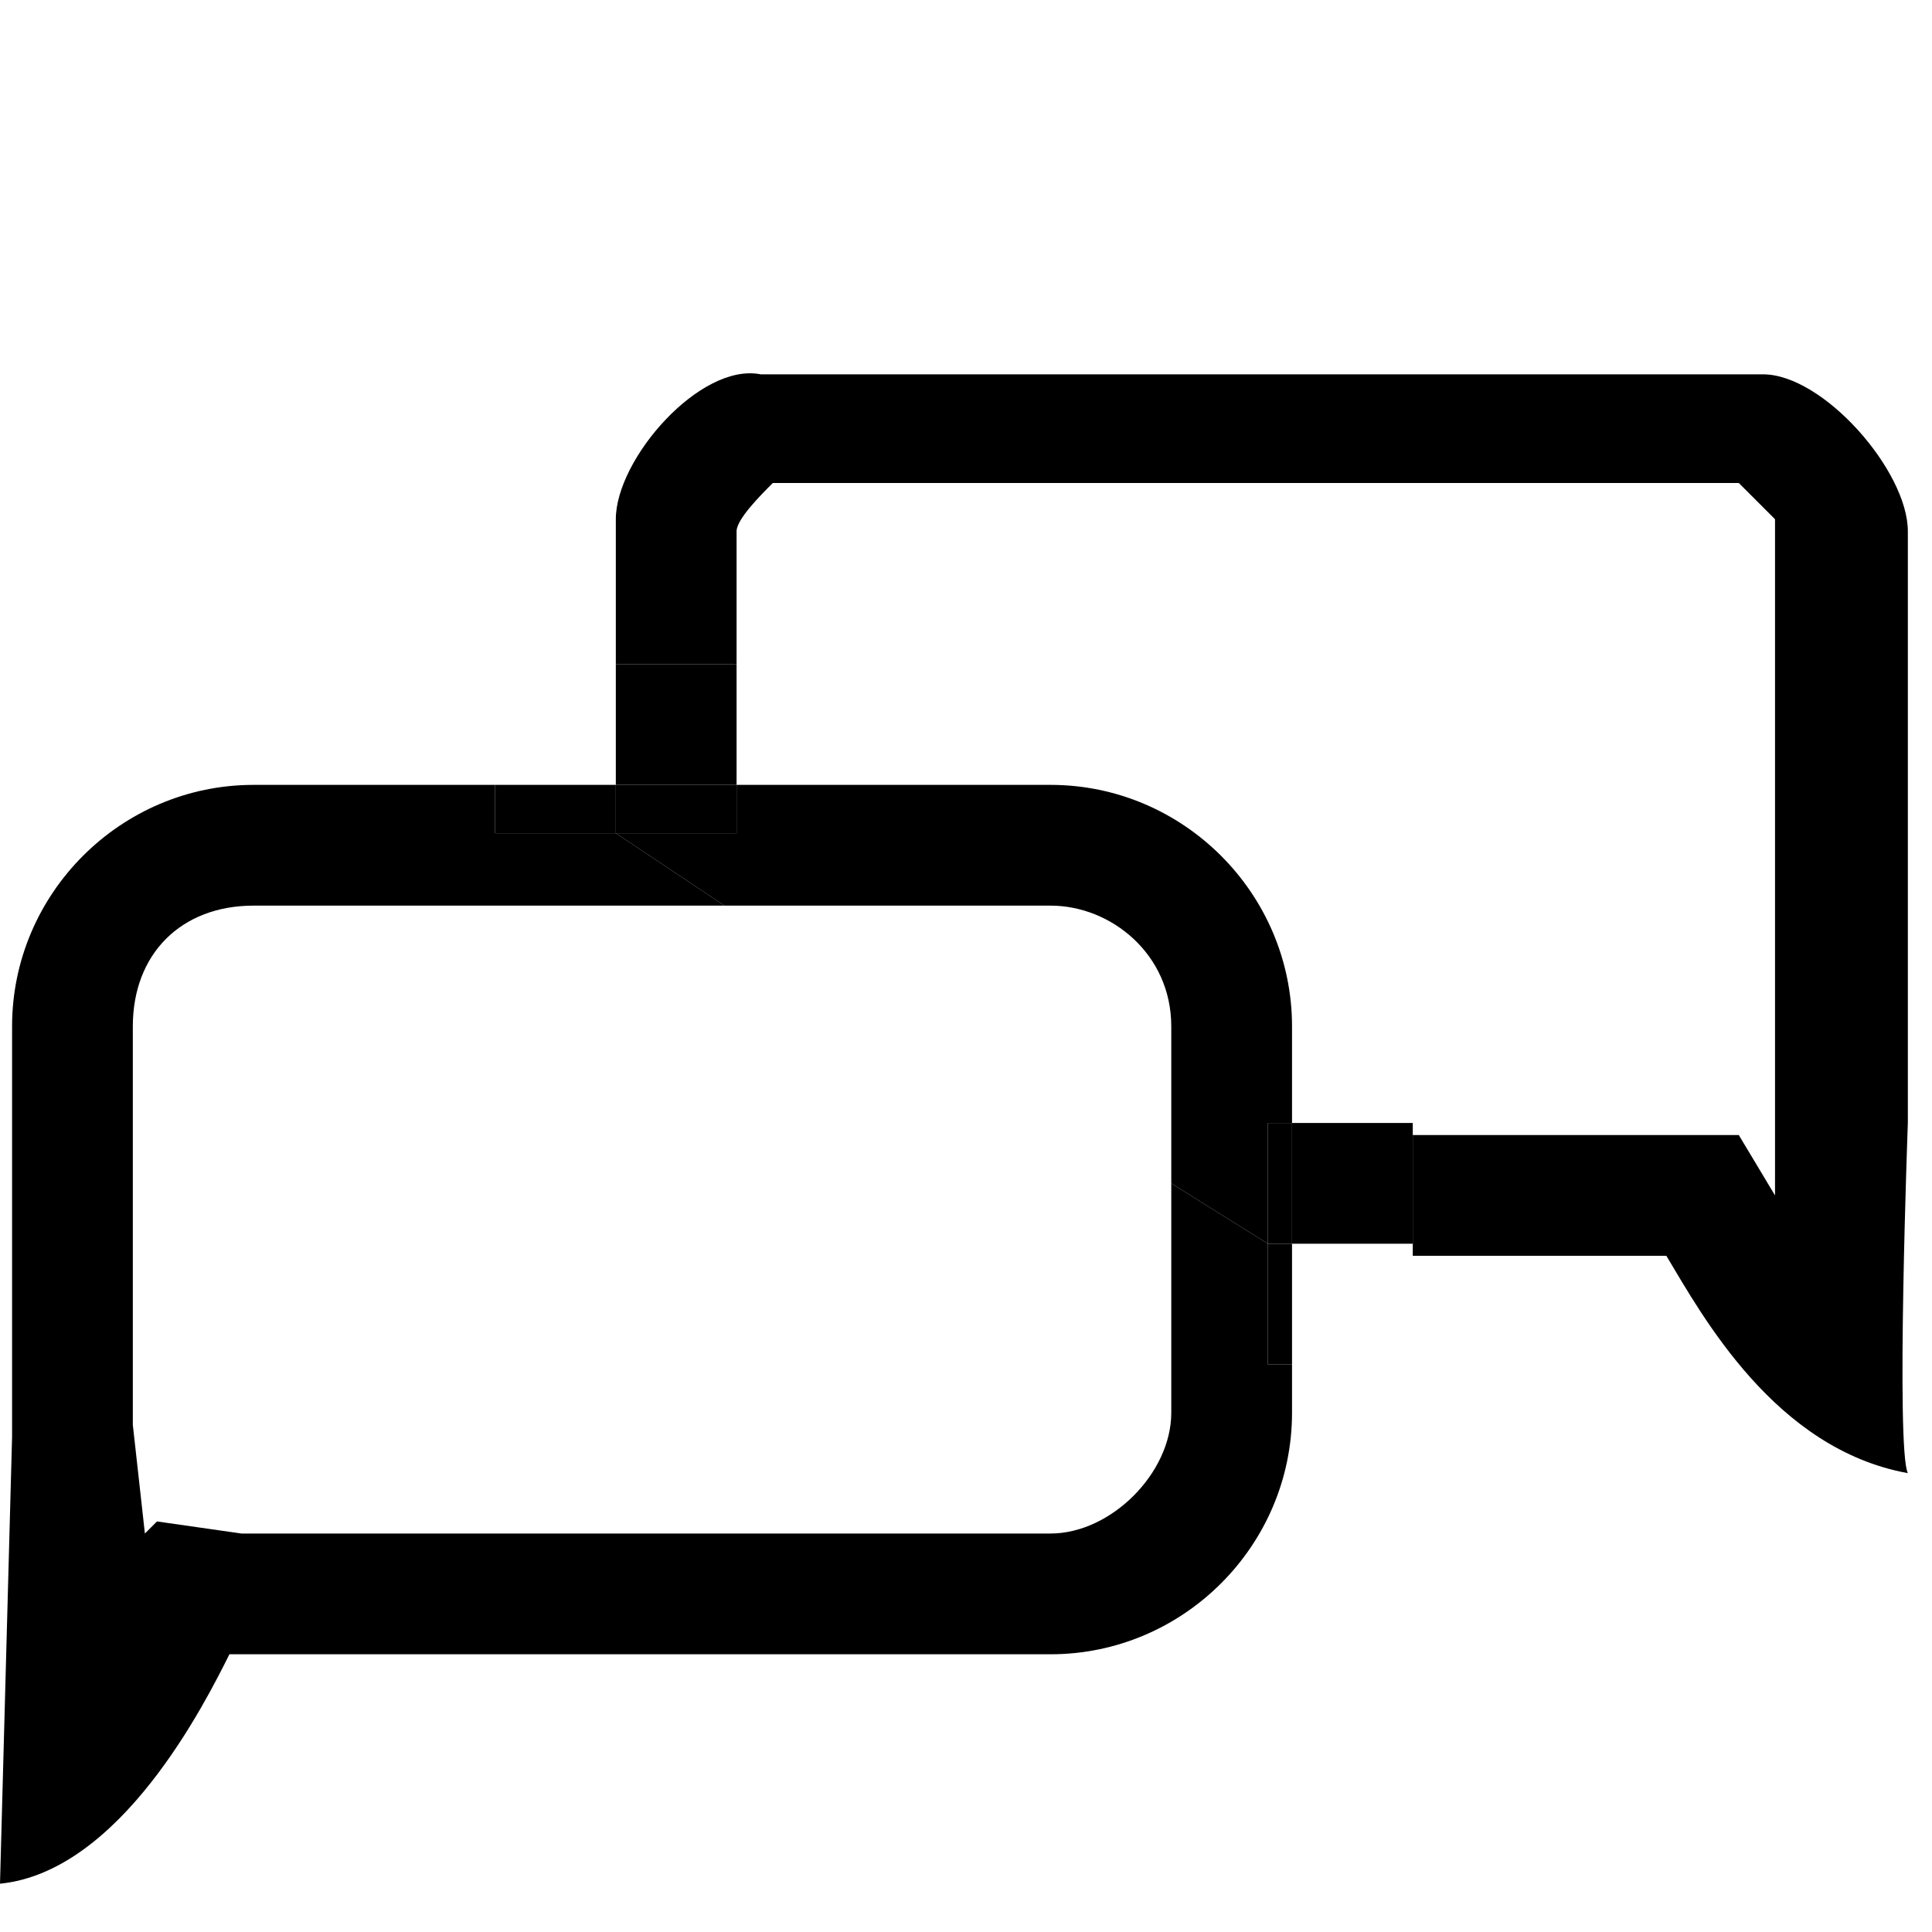 <?xml version="1.0" encoding="utf-8"?>
<!-- Generator: Adobe Illustrator 19.0.0, SVG Export Plug-In . SVG Version: 6.00 Build 0)  -->
<svg version="1.1" id="图层_1" xmlns="http://www.w3.org/2000/svg" xmlns:xlink="http://www.w3.org/1999/xlink" x="0px" y="0px"
	 viewBox="0 0 16 16" style="enable-background:new 0 0 16 16;" xml:space="preserve">
<path d="M10.5,10.3L10.5,10.3L9.7,9.8v1.9c0,0.5-0.5,1-1,1H2.1c0,0-0.1,0-0.1,0l-0.7-0.1l-0.1,0.1l-0.1-0.9c0,0,0-0.1,0-0.1V8.5
	c0-0.6,0.4-1,1-1H6L5.1,6.9h-1V6.5h-2c-1.1,0-2,0.9-2,2v3.2c0,0.1,0,0.2,0,0.2l0,0L0,15.6c1-0.1,1.7-1.5,1.9-1.9c0.1,0,0.2,0,0.2,0
	h6.6c1.1,0,2-0.9,2-2v-0.4h-0.2V10.3z"/>
<path d="M5.1,6.9L5.1,6.9c0,0,0-0.2,0-0.4h-1v0.4H5.1z"/>
<rect x="10.5" y="10.3" width="0.2" height="1"/>
<path d="M10.7,9.3V8.5c0-1.1-0.9-2-2-2H6.1l0,0.4h-1L6,7.5h2.7c0.5,0,1,0.4,1,1v1.3l0.8,0.5h0v-1H10.7z"/>
<path d="M6.1,4.4c0-0.1,0.2-0.3,0.3-0.4h8c0.1,0.1,0.3,0.3,0.3,0.3l0,5.5l0,0c0,0,0,0.1,0,0.1c0,0,0,0,0,0l-0.3-0.5h-2.7v1h2.1
	c0.3,0.5,0.9,1.6,2,1.8c-0.1-0.2,0-2.9,0-2.9l0-4.9c0-0.5-0.7-1.3-1.2-1.3H6.3C5.8,3,5.1,3.8,5.1,4.3v0.6c0,0.2,0,0.4,0,0.6h1
	L6.1,4.4z"/>
<rect x="10.7" y="9.3" width="1" height="1"/>
<path d="M6.1,6.5l0-1h-1c0,0.4,0,0.7,0,1H6.1z"/>
<path d="M6.1,6.5h-1c0,0.3,0,0.4,0,0.4l0,0h1L6.1,6.5z"/>
<rect x="10.5" y="9.3" width="0.2" height="1"/>
</svg>
